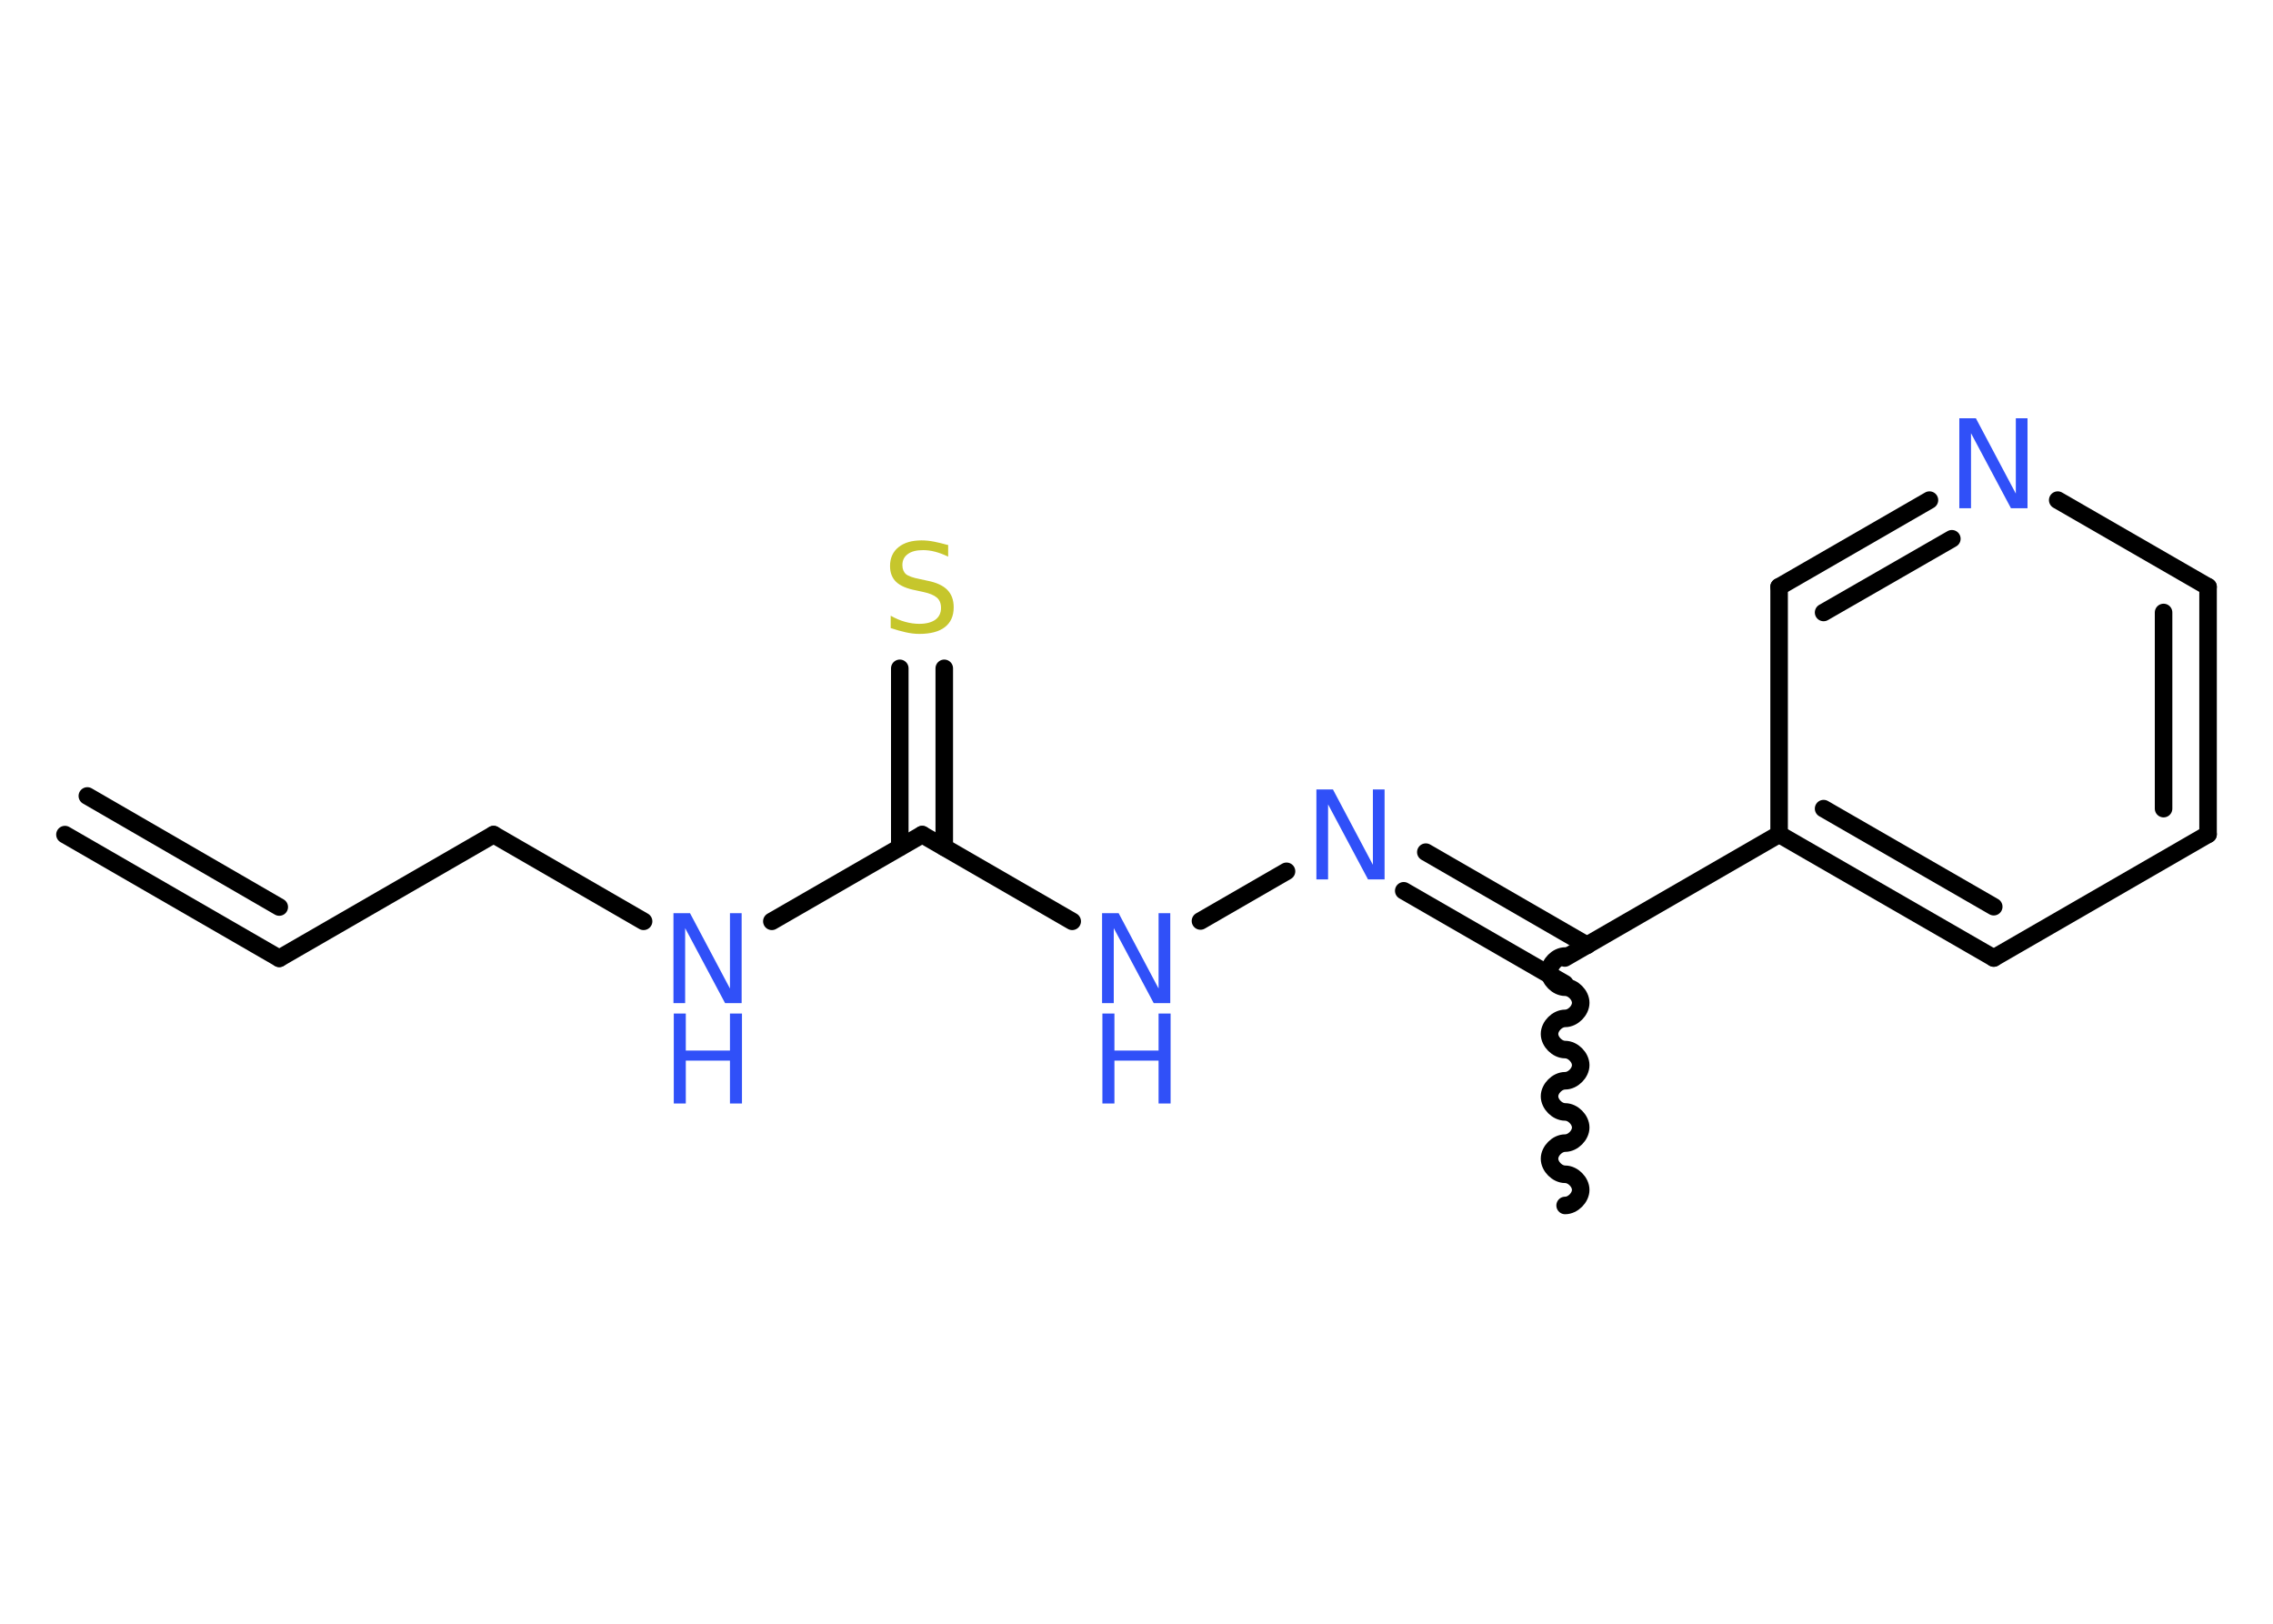 <?xml version='1.0' encoding='UTF-8'?>
<!DOCTYPE svg PUBLIC "-//W3C//DTD SVG 1.1//EN" "http://www.w3.org/Graphics/SVG/1.1/DTD/svg11.dtd">
<svg version='1.2' xmlns='http://www.w3.org/2000/svg' xmlns:xlink='http://www.w3.org/1999/xlink' width='70.0mm' height='50.0mm' viewBox='0 0 70.0 50.0'>
  <desc>Generated by the Chemistry Development Kit (http://github.com/cdk)</desc>
  <g stroke-linecap='round' stroke-linejoin='round' stroke='#000000' stroke-width='.54' fill='#3050F8'>
    <rect x='.0' y='.0' width='70.0' height='50.0' fill='#FFFFFF' stroke='none'/>
    <g id='mol1' class='mol'>
      <g id='mol1bnd1' class='bond'>
        <line x1='8.6' y1='29.51' x2='2.0' y2='25.7'/>
        <line x1='8.6' y1='27.93' x2='2.69' y2='24.51'/>
      </g>
      <line id='mol1bnd2' class='bond' x1='8.6' y1='29.51' x2='15.2' y2='25.7'/>
      <line id='mol1bnd3' class='bond' x1='15.2' y1='25.7' x2='19.82' y2='28.37'/>
      <line id='mol1bnd4' class='bond' x1='23.77' y1='28.37' x2='28.4' y2='25.7'/>
      <g id='mol1bnd5' class='bond'>
        <line x1='27.71' y1='26.09' x2='27.71' y2='20.58'/>
        <line x1='29.08' y1='26.09' x2='29.08' y2='20.58'/>
      </g>
      <line id='mol1bnd6' class='bond' x1='28.4' y1='25.7' x2='33.02' y2='28.37'/>
      <line id='mol1bnd7' class='bond' x1='36.97' y1='28.36' x2='39.62' y2='26.83'/>
      <g id='mol1bnd8' class='bond'>
        <line x1='43.91' y1='26.24' x2='48.88' y2='29.11'/>
        <line x1='43.23' y1='27.43' x2='48.19' y2='30.29'/>
      </g>
      <path id='mol1bnd9' class='bond' d='M48.2 37.12c.24 -.0 .48 -.24 .48 -.48c-.0 -.24 -.24 -.48 -.48 -.48c-.24 .0 -.48 -.24 -.48 -.48c-.0 -.24 .24 -.48 .48 -.48c.24 -.0 .48 -.24 .48 -.48c-.0 -.24 -.24 -.48 -.48 -.48c-.24 .0 -.48 -.24 -.48 -.48c-.0 -.24 .24 -.48 .48 -.48c.24 -.0 .48 -.24 .48 -.48c-.0 -.24 -.24 -.48 -.48 -.48c-.24 .0 -.48 -.24 -.48 -.48c-.0 -.24 .24 -.48 .48 -.48c.24 -.0 .48 -.24 .48 -.48c-.0 -.24 -.24 -.48 -.48 -.48c-.24 .0 -.48 -.24 -.48 -.48c-.0 -.24 .24 -.48 .48 -.48' fill='none' stroke='#000000' stroke-width='.54'/>
      <line id='mol1bnd10' class='bond' x1='48.19' y1='29.5' x2='54.79' y2='25.69'/>
      <g id='mol1bnd11' class='bond'>
        <line x1='54.79' y1='25.69' x2='61.4' y2='29.5'/>
        <line x1='56.16' y1='24.9' x2='61.4' y2='27.92'/>
      </g>
      <line id='mol1bnd12' class='bond' x1='61.4' y1='29.5' x2='68.0' y2='25.69'/>
      <g id='mol1bnd13' class='bond'>
        <line x1='68.0' y1='25.69' x2='68.0' y2='18.07'/>
        <line x1='66.63' y1='24.9' x2='66.63' y2='18.86'/>
      </g>
      <line id='mol1bnd14' class='bond' x1='68.0' y1='18.07' x2='63.37' y2='15.4'/>
      <g id='mol1bnd15' class='bond'>
        <line x1='59.42' y1='15.4' x2='54.79' y2='18.07'/>
        <line x1='60.11' y1='16.59' x2='56.16' y2='18.86'/>
      </g>
      <line id='mol1bnd16' class='bond' x1='54.79' y1='25.69' x2='54.79' y2='18.07'/>
      <g id='mol1atm4' class='atom'>
        <path d='M20.75 28.12h.5l1.23 2.32v-2.32h.36v2.77h-.51l-1.23 -2.31v2.31h-.36v-2.77z' stroke='none'/>
        <path d='M20.75 31.21h.37v1.14h1.36v-1.14h.37v2.77h-.37v-1.32h-1.36v1.32h-.37v-2.77z' stroke='none'/>
      </g>
      <path id='mol1atm6' class='atom' d='M29.2 16.78v.36q-.21 -.1 -.4 -.15q-.19 -.05 -.37 -.05q-.31 .0 -.47 .12q-.17 .12 -.17 .34q.0 .18 .11 .28q.11 .09 .42 .15l.23 .05q.42 .08 .62 .28q.2 .2 .2 .54q.0 .4 -.27 .61q-.27 .21 -.79 .21q-.2 .0 -.42 -.05q-.22 -.05 -.46 -.13v-.38q.23 .13 .45 .19q.22 .06 .43 .06q.32 .0 .5 -.13q.17 -.13 .17 -.36q.0 -.21 -.13 -.32q-.13 -.11 -.41 -.17l-.23 -.05q-.42 -.08 -.61 -.26q-.19 -.18 -.19 -.49q.0 -.37 .26 -.58q.26 -.21 .71 -.21q.19 .0 .39 .04q.2 .04 .41 .1z' stroke='none' fill='#C6C62C'/>
      <g id='mol1atm7' class='atom'>
        <path d='M33.95 28.12h.5l1.23 2.32v-2.32h.36v2.77h-.51l-1.23 -2.31v2.31h-.36v-2.77z' stroke='none'/>
        <path d='M33.95 31.21h.37v1.14h1.36v-1.14h.37v2.77h-.37v-1.32h-1.36v1.32h-.37v-2.77z' stroke='none'/>
      </g>
      <path id='mol1atm8' class='atom' d='M40.55 24.31h.5l1.23 2.32v-2.32h.36v2.77h-.51l-1.23 -2.31v2.31h-.36v-2.77z' stroke='none'/>
      <path id='mol1atm15' class='atom' d='M60.35 12.88h.5l1.23 2.32v-2.32h.36v2.77h-.51l-1.23 -2.31v2.31h-.36v-2.77z' stroke='none'/>
    </g>
  </g>
</svg>
